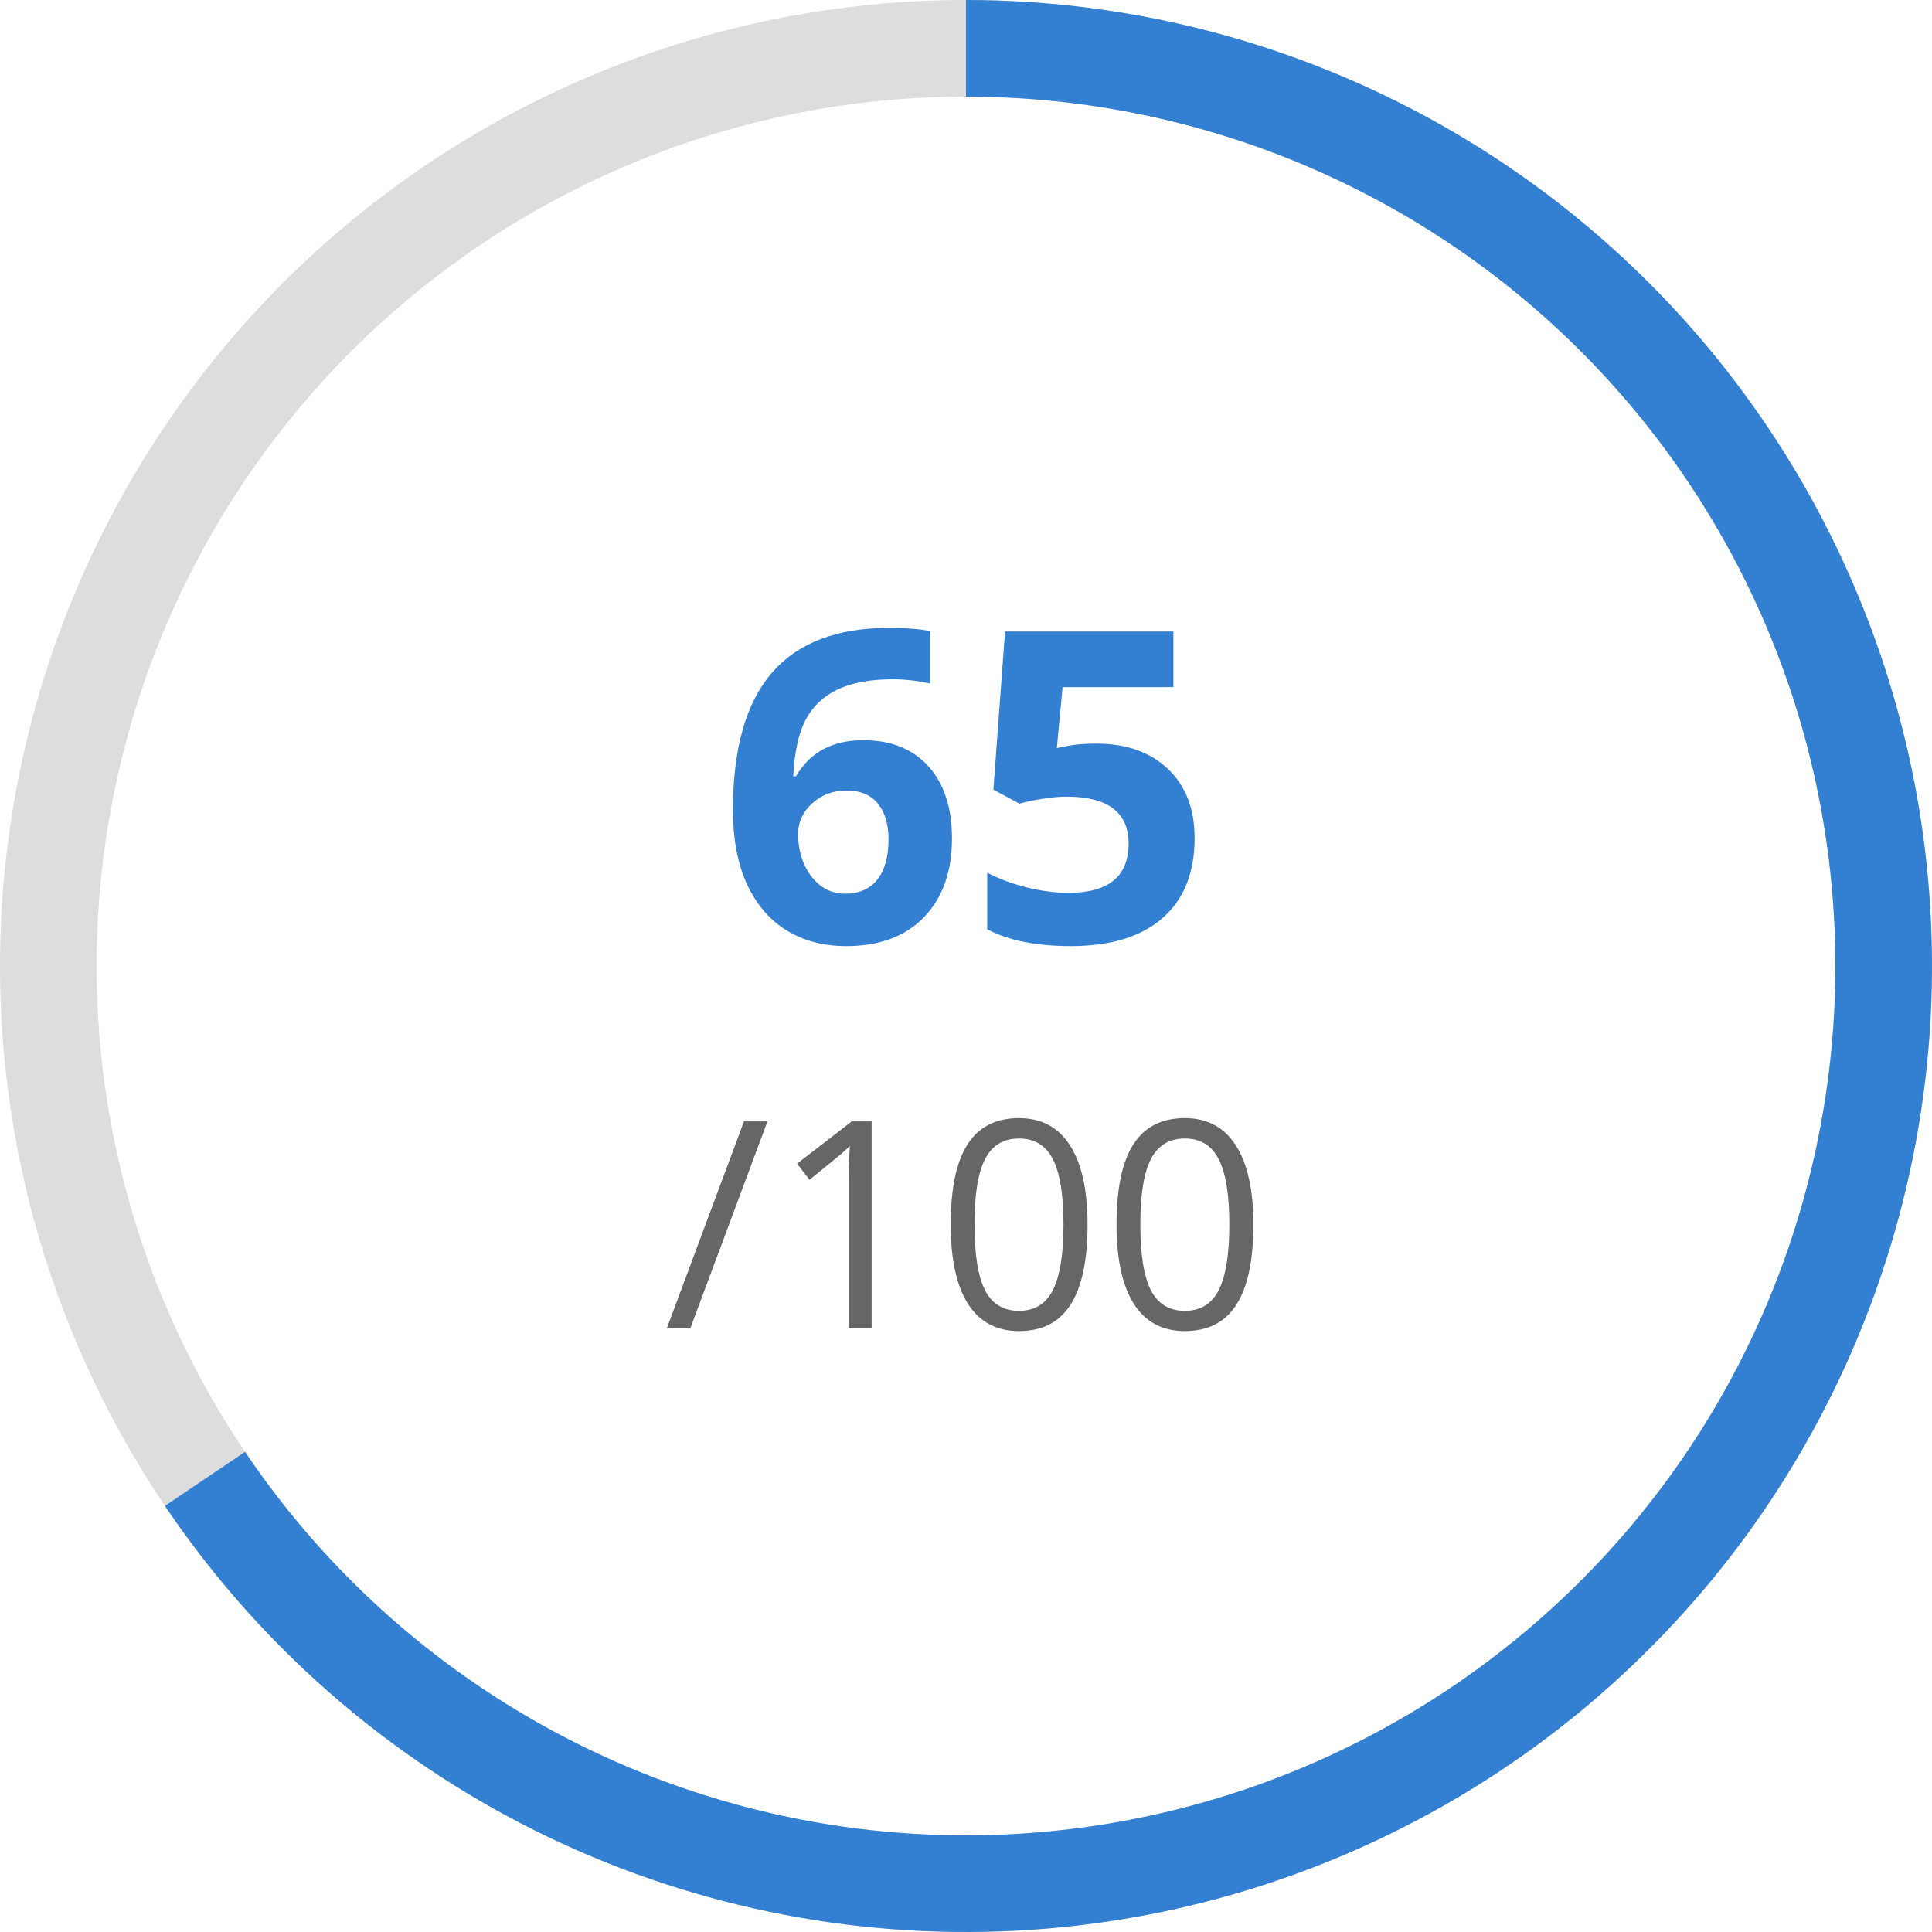 <svg width="80" height="80" viewBox="0 0 80 80" fill="none" xmlns="http://www.w3.org/2000/svg">
<path d="M40 2C44.99 2 49.932 2.983 54.542 4.893C59.152 6.802 63.341 9.601 66.87 13.13C70.399 16.659 73.198 20.848 75.107 25.458C77.017 30.068 78 35.01 78 40C78 44.99 77.017 49.932 75.107 54.542C73.198 59.152 70.399 63.341 66.87 66.87C63.341 70.399 59.152 73.198 54.542 75.107C49.932 77.017 44.99 78 40 78C35.01 78 30.068 77.017 25.458 75.107C20.848 73.198 16.659 70.399 13.13 66.87C9.601 63.341 6.802 59.152 4.893 54.542C2.983 49.932 2 44.99 2 40C2 35.01 2.983 30.068 4.893 25.458C6.802 20.848 9.601 16.659 13.13 13.13C16.659 9.601 20.848 6.802 25.458 4.893C30.068 2.983 35.01 2 40 2L40 2Z" stroke="#DDDDDD" stroke-width="4"/>
<path d="M40 2C46.559 2 53.006 3.698 58.714 6.927C64.422 10.157 69.197 14.81 72.574 20.432C75.952 26.054 77.816 32.455 77.987 39.011C78.158 45.567 76.629 52.056 73.549 57.846C70.468 63.637 65.942 68.531 60.41 72.054C54.877 75.576 48.527 77.607 41.978 77.948C35.428 78.29 28.901 76.93 23.033 74.002C17.164 71.073 12.154 66.676 8.488 61.237" stroke="#3380D2" stroke-width="4" stroke-linejoin="round"/>
<path d="M30.35 33.542C30.35 30.999 30.886 29.106 31.958 27.864C33.036 26.622 34.648 26.001 36.792 26.001C37.524 26.001 38.099 26.045 38.515 26.133V28.304C37.993 28.186 37.477 28.128 36.968 28.128C36.036 28.128 35.274 28.269 34.683 28.55C34.097 28.831 33.657 29.247 33.364 29.798C33.071 30.349 32.898 31.131 32.846 32.145H32.96C33.54 31.148 34.469 30.65 35.746 30.65C36.895 30.65 37.794 31.011 38.444 31.731C39.095 32.452 39.42 33.448 39.42 34.72C39.42 36.091 39.033 37.178 38.26 37.98C37.486 38.777 36.414 39.176 35.043 39.176C34.094 39.176 33.265 38.956 32.556 38.517C31.852 38.077 31.308 37.435 30.921 36.592C30.54 35.748 30.35 34.731 30.35 33.542ZM34.99 37.005C35.57 37.005 36.016 36.812 36.326 36.425C36.637 36.032 36.792 35.476 36.792 34.755C36.792 34.128 36.645 33.636 36.352 33.278C36.065 32.915 35.629 32.733 35.043 32.733C34.492 32.733 34.02 32.912 33.628 33.27C33.241 33.627 33.048 34.043 33.048 34.518C33.048 35.215 33.23 35.804 33.593 36.284C33.962 36.765 34.428 37.005 34.99 37.005ZM45.397 30.791C46.639 30.791 47.626 31.14 48.358 31.837C49.097 32.534 49.466 33.489 49.466 34.702C49.466 36.138 49.023 37.242 48.139 38.016C47.254 38.789 45.988 39.176 44.342 39.176C42.912 39.176 41.758 38.944 40.879 38.481V36.135C41.342 36.381 41.881 36.583 42.496 36.741C43.111 36.894 43.694 36.97 44.245 36.97C45.903 36.97 46.732 36.29 46.732 34.931C46.732 33.636 45.874 32.988 44.157 32.988C43.847 32.988 43.504 33.02 43.129 33.085C42.754 33.144 42.449 33.208 42.215 33.278L41.134 32.698L41.617 26.15H48.587V28.453H43.999L43.762 30.976L44.069 30.914C44.427 30.832 44.869 30.791 45.397 30.791Z" fill="#3380D2"/>
<path d="M31.779 46.434L28.586 55H27.613L30.807 46.434H31.779ZM36.092 55H35.143V48.895C35.143 48.387 35.158 47.906 35.19 47.453C35.107 47.535 35.016 47.621 34.914 47.711C34.812 47.801 34.348 48.182 33.52 48.853L33.004 48.185L35.272 46.434H36.092V55ZM45.033 50.705C45.033 52.185 44.799 53.291 44.33 54.022C43.865 54.752 43.152 55.117 42.191 55.117C41.27 55.117 40.568 54.744 40.088 53.998C39.607 53.248 39.367 52.15 39.367 50.705C39.367 49.213 39.6 48.105 40.065 47.383C40.529 46.66 41.238 46.299 42.191 46.299C43.121 46.299 43.826 46.676 44.307 47.43C44.791 48.184 45.033 49.275 45.033 50.705ZM40.352 50.705C40.352 51.951 40.498 52.859 40.791 53.43C41.084 53.996 41.551 54.279 42.191 54.279C42.84 54.279 43.309 53.992 43.598 53.418C43.891 52.84 44.037 51.935 44.037 50.705C44.037 49.475 43.891 48.574 43.598 48.004C43.309 47.43 42.84 47.143 42.191 47.143C41.551 47.143 41.084 47.426 40.791 47.992C40.498 48.555 40.352 49.459 40.352 50.705ZM51.9 50.705C51.9 52.185 51.666 53.291 51.197 54.022C50.732 54.752 50.02 55.117 49.059 55.117C48.137 55.117 47.435 54.744 46.955 53.998C46.475 53.248 46.234 52.15 46.234 50.705C46.234 49.213 46.467 48.105 46.932 47.383C47.397 46.66 48.105 46.299 49.059 46.299C49.988 46.299 50.693 46.676 51.174 47.43C51.658 48.184 51.9 49.275 51.9 50.705ZM47.219 50.705C47.219 51.951 47.365 52.859 47.658 53.43C47.951 53.996 48.418 54.279 49.059 54.279C49.707 54.279 50.176 53.992 50.465 53.418C50.758 52.84 50.904 51.935 50.904 50.705C50.904 49.475 50.758 48.574 50.465 48.004C50.176 47.43 49.707 47.143 49.059 47.143C48.418 47.143 47.951 47.426 47.658 47.992C47.365 48.555 47.219 49.459 47.219 50.705Z" fill="#666666"/>
</svg>
